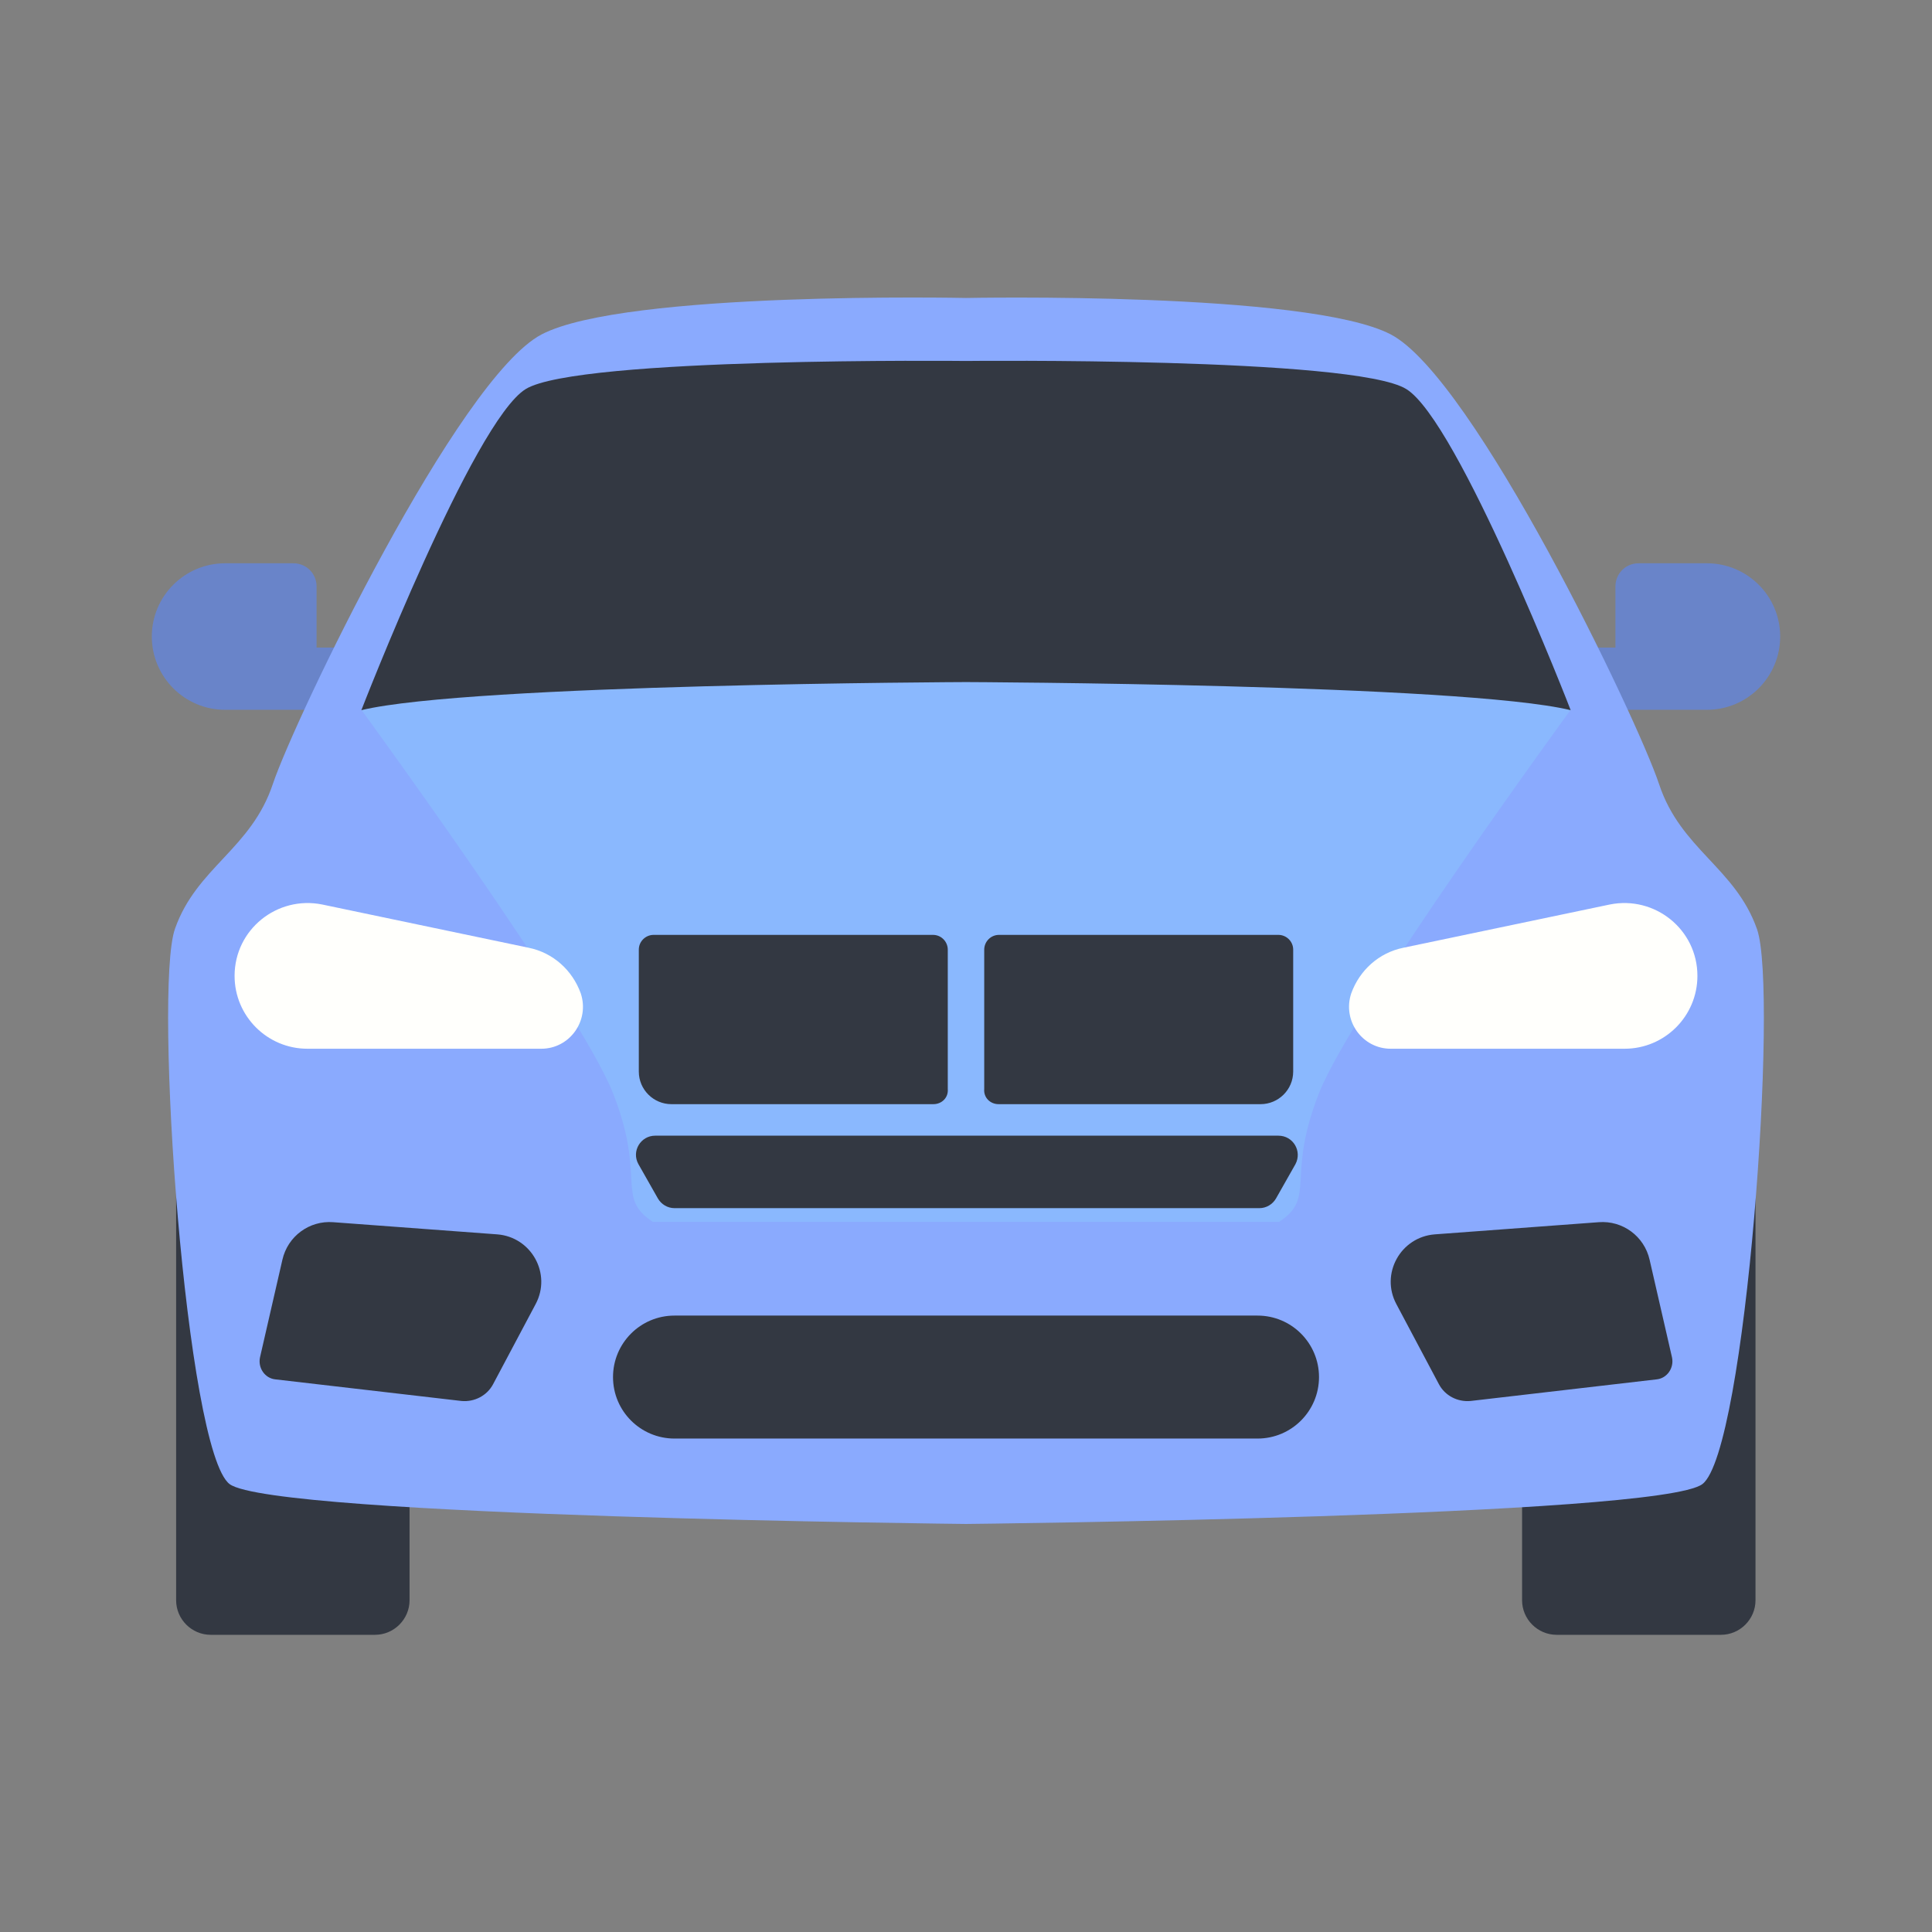 <svg width="74" height="74" viewBox="0 0 74 74" fill="none" xmlns="http://www.w3.org/2000/svg">
<rect x="0" y="0" width="74" height="74" fill="#808080" stroke="none"/>
<path d="M12.125 24.802V22.462C12.125 21.967 11.732 21.575 11.238 21.575H8.621C7.08 21.575 5.815 22.825 5.815 24.381C5.815 25.922 7.066 27.187 8.621 27.187H13.39V24.802H12.125Z" fill="#6984C9"/>
<path d="M61.875 24.802V22.462C61.875 21.967 62.268 21.575 62.762 21.575H65.379C66.92 21.575 68.185 22.825 68.185 24.381C68.185 25.922 66.934 27.187 65.379 27.187H60.61V24.802H61.875Z" fill="#6984C9"/>
<path d="M6.746 45.301V61.294C6.746 62.02 7.342 62.617 8.069 62.617H14.364C15.091 62.617 15.687 62.02 15.687 61.294V45.301H6.746Z" fill="#333842"/>
<path d="M58.299 45.301V61.294C58.299 62.02 58.895 62.617 59.622 62.617H65.917C66.644 62.617 67.24 62.02 67.24 61.294V45.301H58.299Z" fill="#333842"/>
<path d="M67.298 35.59C66.469 33.235 64.376 32.537 63.547 30.036C62.718 27.536 56.452 14.466 53.268 12.808C50.084 11.151 37 11.413 37 11.413C37 11.413 23.945 11.136 20.746 12.808C17.548 14.48 11.296 27.521 10.453 30.022C9.624 32.522 7.531 33.22 6.702 35.575C5.873 37.93 7.124 55.594 8.796 56.845C10.468 58.095 37 58.371 37 58.371C37 58.371 63.547 58.095 65.204 56.845C66.876 55.594 68.126 37.945 67.298 35.59Z" fill="#8AAAFE"/>
<path d="M54.679 21.589L37 22.723L19.321 21.589L13.841 27.187C13.841 27.187 22.2 38.628 23.479 41.87C24.759 45.112 23.567 45.868 25.006 46.799H37H48.994C50.433 45.854 49.241 45.112 50.521 41.87C51.8 38.628 60.16 27.187 60.16 27.187L54.679 21.589Z" fill="#8AB8FE"/>
<path d="M48.166 50.39H25.835C24.526 50.39 23.48 51.451 23.48 52.745C23.48 54.053 24.541 55.1 25.835 55.1H48.166C49.474 55.1 50.521 54.039 50.521 52.745C50.521 51.451 49.474 50.39 48.166 50.39Z" fill="#333842"/>
<path d="M9.959 51.989L10.816 48.253C11.02 47.351 11.849 46.741 12.765 46.813L19.045 47.279C20.354 47.38 21.139 48.791 20.514 49.954L18.885 53.021C18.653 53.457 18.173 53.705 17.679 53.661L10.54 52.832C10.148 52.789 9.872 52.396 9.959 51.989Z" fill="#333842"/>
<path d="M64.041 51.989L63.184 48.253C62.98 47.351 62.151 46.741 61.235 46.813L54.955 47.279C53.646 47.38 52.861 48.791 53.486 49.954L55.115 53.021C55.347 53.457 55.827 53.705 56.322 53.661L63.46 52.832C63.852 52.789 64.129 52.396 64.041 51.989Z" fill="#333842"/>
<path d="M35.75 42.292H25.718C25.035 42.292 24.468 41.739 24.468 41.042V36.375C24.468 36.055 24.73 35.808 25.035 35.808H35.735C36.055 35.808 36.302 36.069 36.302 36.375V41.71C36.331 42.045 36.07 42.292 35.75 42.292Z" fill="#333842"/>
<path d="M38.25 42.292H48.282C48.965 42.292 49.532 41.739 49.532 41.042V36.375C49.532 36.055 49.27 35.808 48.965 35.808H38.265C37.945 35.808 37.698 36.069 37.698 36.375V41.71C37.669 42.045 37.931 42.292 38.25 42.292Z" fill="#333842"/>
<path d="M48.965 43.499H25.093C24.541 43.499 24.177 44.095 24.453 44.589L25.195 45.897C25.326 46.13 25.573 46.275 25.835 46.275H48.238C48.5 46.275 48.747 46.13 48.878 45.897L49.619 44.589C49.881 44.095 49.532 43.499 48.965 43.499Z" fill="#333842"/>
<path d="M20.732 40.169H11.776C10.235 40.169 8.985 38.919 8.985 37.378C8.985 35.604 10.613 34.296 12.343 34.645L20.252 36.302C21.182 36.491 21.924 37.16 22.244 38.047C22.593 39.093 21.822 40.169 20.732 40.169Z" fill="#FFFFFC"/>
<path d="M53.268 40.169H62.224C63.765 40.169 65.015 38.919 65.015 37.378C65.015 35.604 63.387 34.296 61.657 34.645L53.748 36.302C52.818 36.491 52.076 37.16 51.756 38.047C51.407 39.093 52.178 40.169 53.268 40.169Z" fill="#FFFFFC"/>
<path d="M53.864 14.902C51.873 13.666 37 13.826 37 13.826C37 13.826 22.142 13.666 20.136 14.902C18.129 16.137 13.841 27.201 13.841 27.201C17.984 26.198 37 26.125 37 26.125C37 26.125 56.016 26.198 60.16 27.201C60.16 27.187 55.856 16.123 53.864 14.902Z" fill="#333842"/>
</svg>
